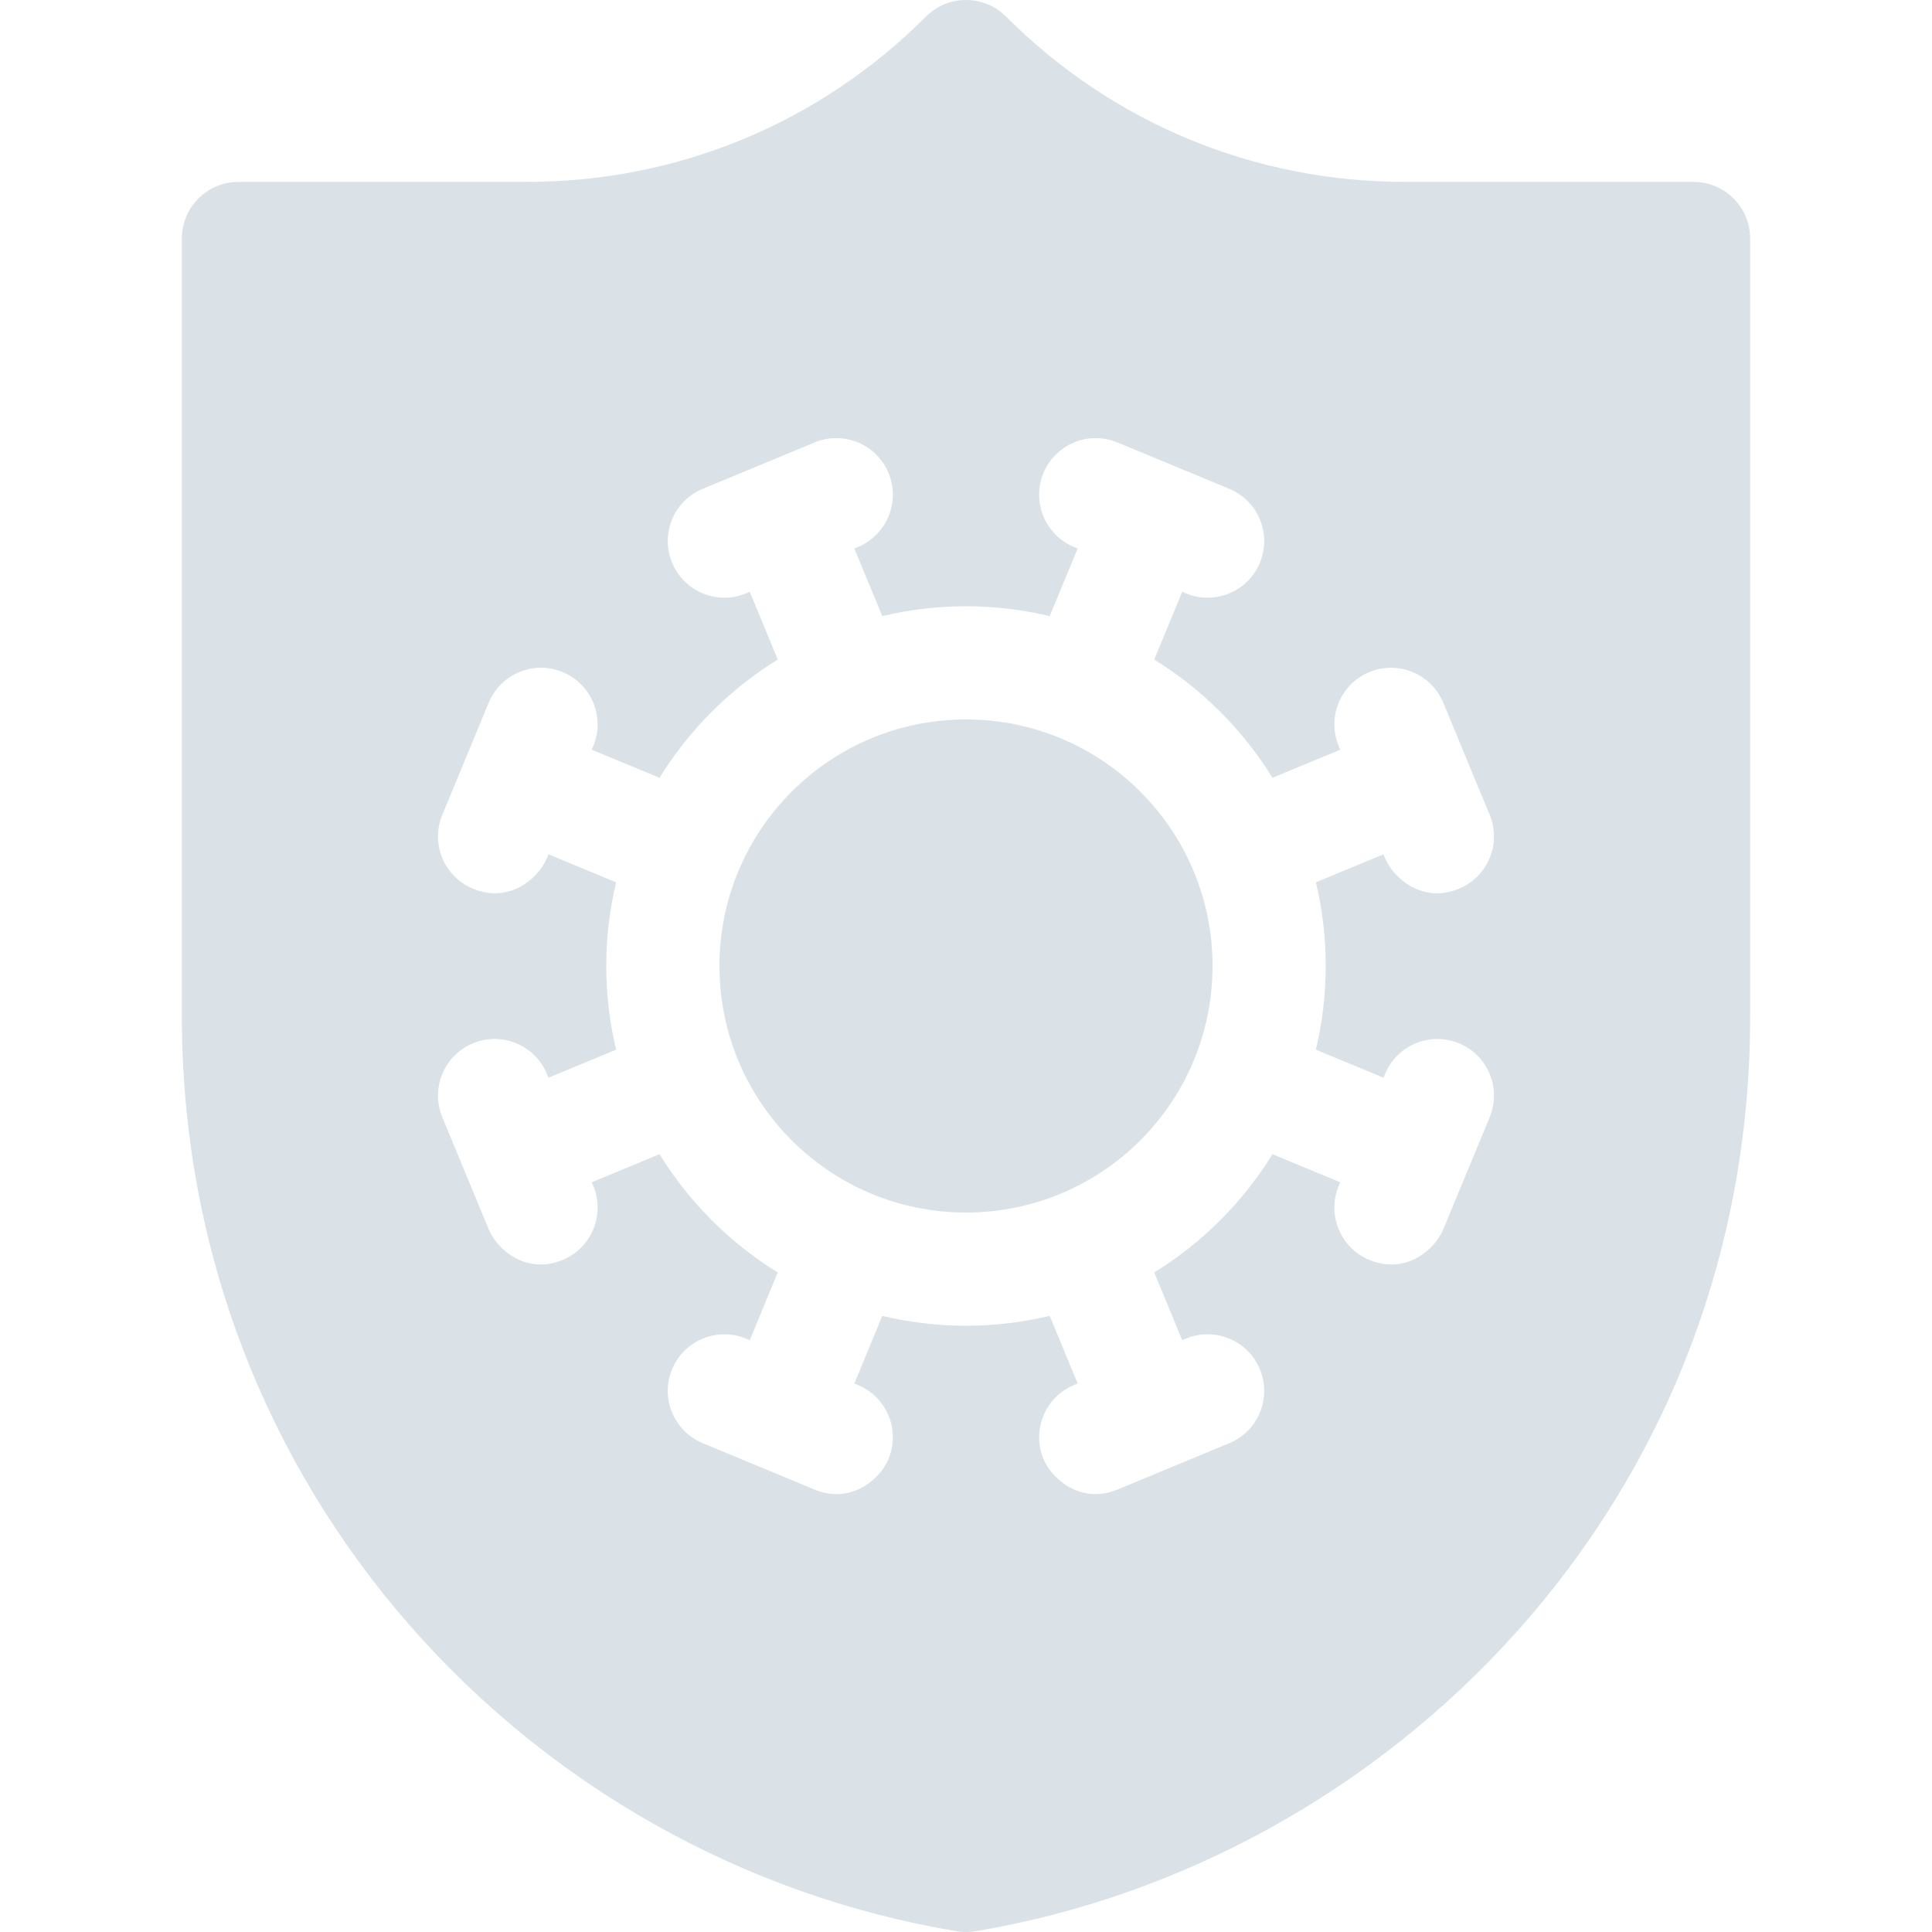 <?xml version="1.0"?>
<svg xmlns="http://www.w3.org/2000/svg" xmlns:xlink="http://www.w3.org/1999/xlink" xmlns:svgjs="http://svgjs.com/svgjs" version="1.1" width="512" height="512" x="0" y="0" viewBox="0 0 512 512" style="enable-background:new 0 0 512 512" xml:space="preserve" class=""><g><g xmlns="http://www.w3.org/2000/svg"><circle cx="256" cy="256" r="65.333" fill="#dae1e7" data-original="#000000" style="" class=""/><path d="m448.8 48.2h-76.478c-39.938 0-77.48-15.557-105.713-43.804-2.813-2.814-6.63-4.396-10.609-4.396s-7.796 1.582-10.609 4.396c-28.233 28.248-65.776 43.804-105.714 43.804h-76.477c-8.284 0-15 6.716-15 15v206.216c0 124.759 91.508 223.412 205.334 242.38.816.136 1.641.204 2.466.204s1.649-.068 2.466-.204c109.009-18.165 205.334-112.885 205.334-242.38v-206.216c0-8.284-6.716-15-15-15zm-97.467 207.8c0 7.632-.907 15.055-2.609 22.172l17.923 7.428.412-.995c3.168-7.655 11.943-11.292 19.597-8.122 7.654 3.169 11.291 11.942 8.122 19.597l-12.292 29.691c-2.263 5.468-9.969 12.108-19.597 8.122-7.654-3.169-11.291-11.942-8.122-19.597l.405-.978-17.96-7.443c-7.847 12.73-18.6 23.484-31.329 31.332l7.415 17.947.982-.407c7.652-3.175 16.428.458 19.601 8.111 3.173 7.652-.458 16.428-8.111 19.601l-29.643 12.291c-9.505 3.943-17.311-2.587-19.601-8.111-3.173-7.652.458-16.428 8.111-19.601l.949-.393-7.405-17.923c-7.12 1.703-14.547 2.611-22.182 2.611s-15.061-.908-22.182-2.611l-7.405 17.923.949.393c7.653 3.173 11.284 11.949 8.111 19.601-2.291 5.524-10.096 12.054-19.601 8.111l-29.643-12.291c-7.653-3.173-11.284-11.949-8.111-19.601 3.173-7.653 11.949-11.286 19.601-8.111l.982.407 7.415-17.947c-12.729-7.848-23.483-18.602-31.329-31.332l-17.96 7.443.405.978c3.168 7.654-.468 16.428-8.122 19.597-9.628 3.986-17.333-2.654-19.597-8.122l-12.292-29.691c-3.168-7.654.468-16.428 8.122-19.597 7.653-3.169 16.428.467 19.597 8.122l.412.995 17.923-7.428c-1.702-7.118-2.609-14.541-2.609-22.172s.907-15.055 2.609-22.172l-17.923-7.428-.412.995c-2.243 5.419-9.981 12.104-19.597 8.122-7.654-3.169-11.291-11.942-8.122-19.597l12.292-29.691c3.169-7.655 11.943-11.291 19.597-8.122s11.291 11.942 8.122 19.597l-.405.978 17.96 7.443c7.847-12.73 18.6-23.484 31.329-31.332l-7.415-17.947-.982.407c-1.879.779-3.824 1.148-5.739 1.148-5.884 0-11.468-3.485-13.862-9.259-3.173-7.652.458-16.428 8.111-19.601l29.643-12.291c7.651-3.174 16.428.458 19.601 8.111 3.173 7.652-.458 16.428-8.111 19.601l-.949.393 7.405 17.923c7.12-1.703 14.547-2.611 22.182-2.611s15.061.908 22.182 2.611l7.405-17.923-.949-.393c-7.653-3.173-11.284-11.949-8.111-19.601s11.95-11.285 19.601-8.111l29.643 12.291c7.653 3.173 11.284 11.949 8.111 19.601-2.394 5.773-7.978 9.259-13.862 9.259-1.915 0-3.86-.369-5.739-1.148l-.982-.407-7.415 17.947c12.729 7.848 23.483 18.602 31.329 31.332l17.96-7.443-.405-.978c-3.168-7.654.468-16.428 8.122-19.597 7.653-3.168 16.428.467 19.597 8.122l12.292 29.691c3.168 7.654-.468 16.428-8.122 19.597-9.615 3.982-17.353-2.703-19.597-8.122l-.412-.995-17.923 7.428c1.702 7.117 2.609 14.54 2.609 22.172z" fill="#dae1e7" data-original="#000000" style="" class=""/></g></g></svg>
